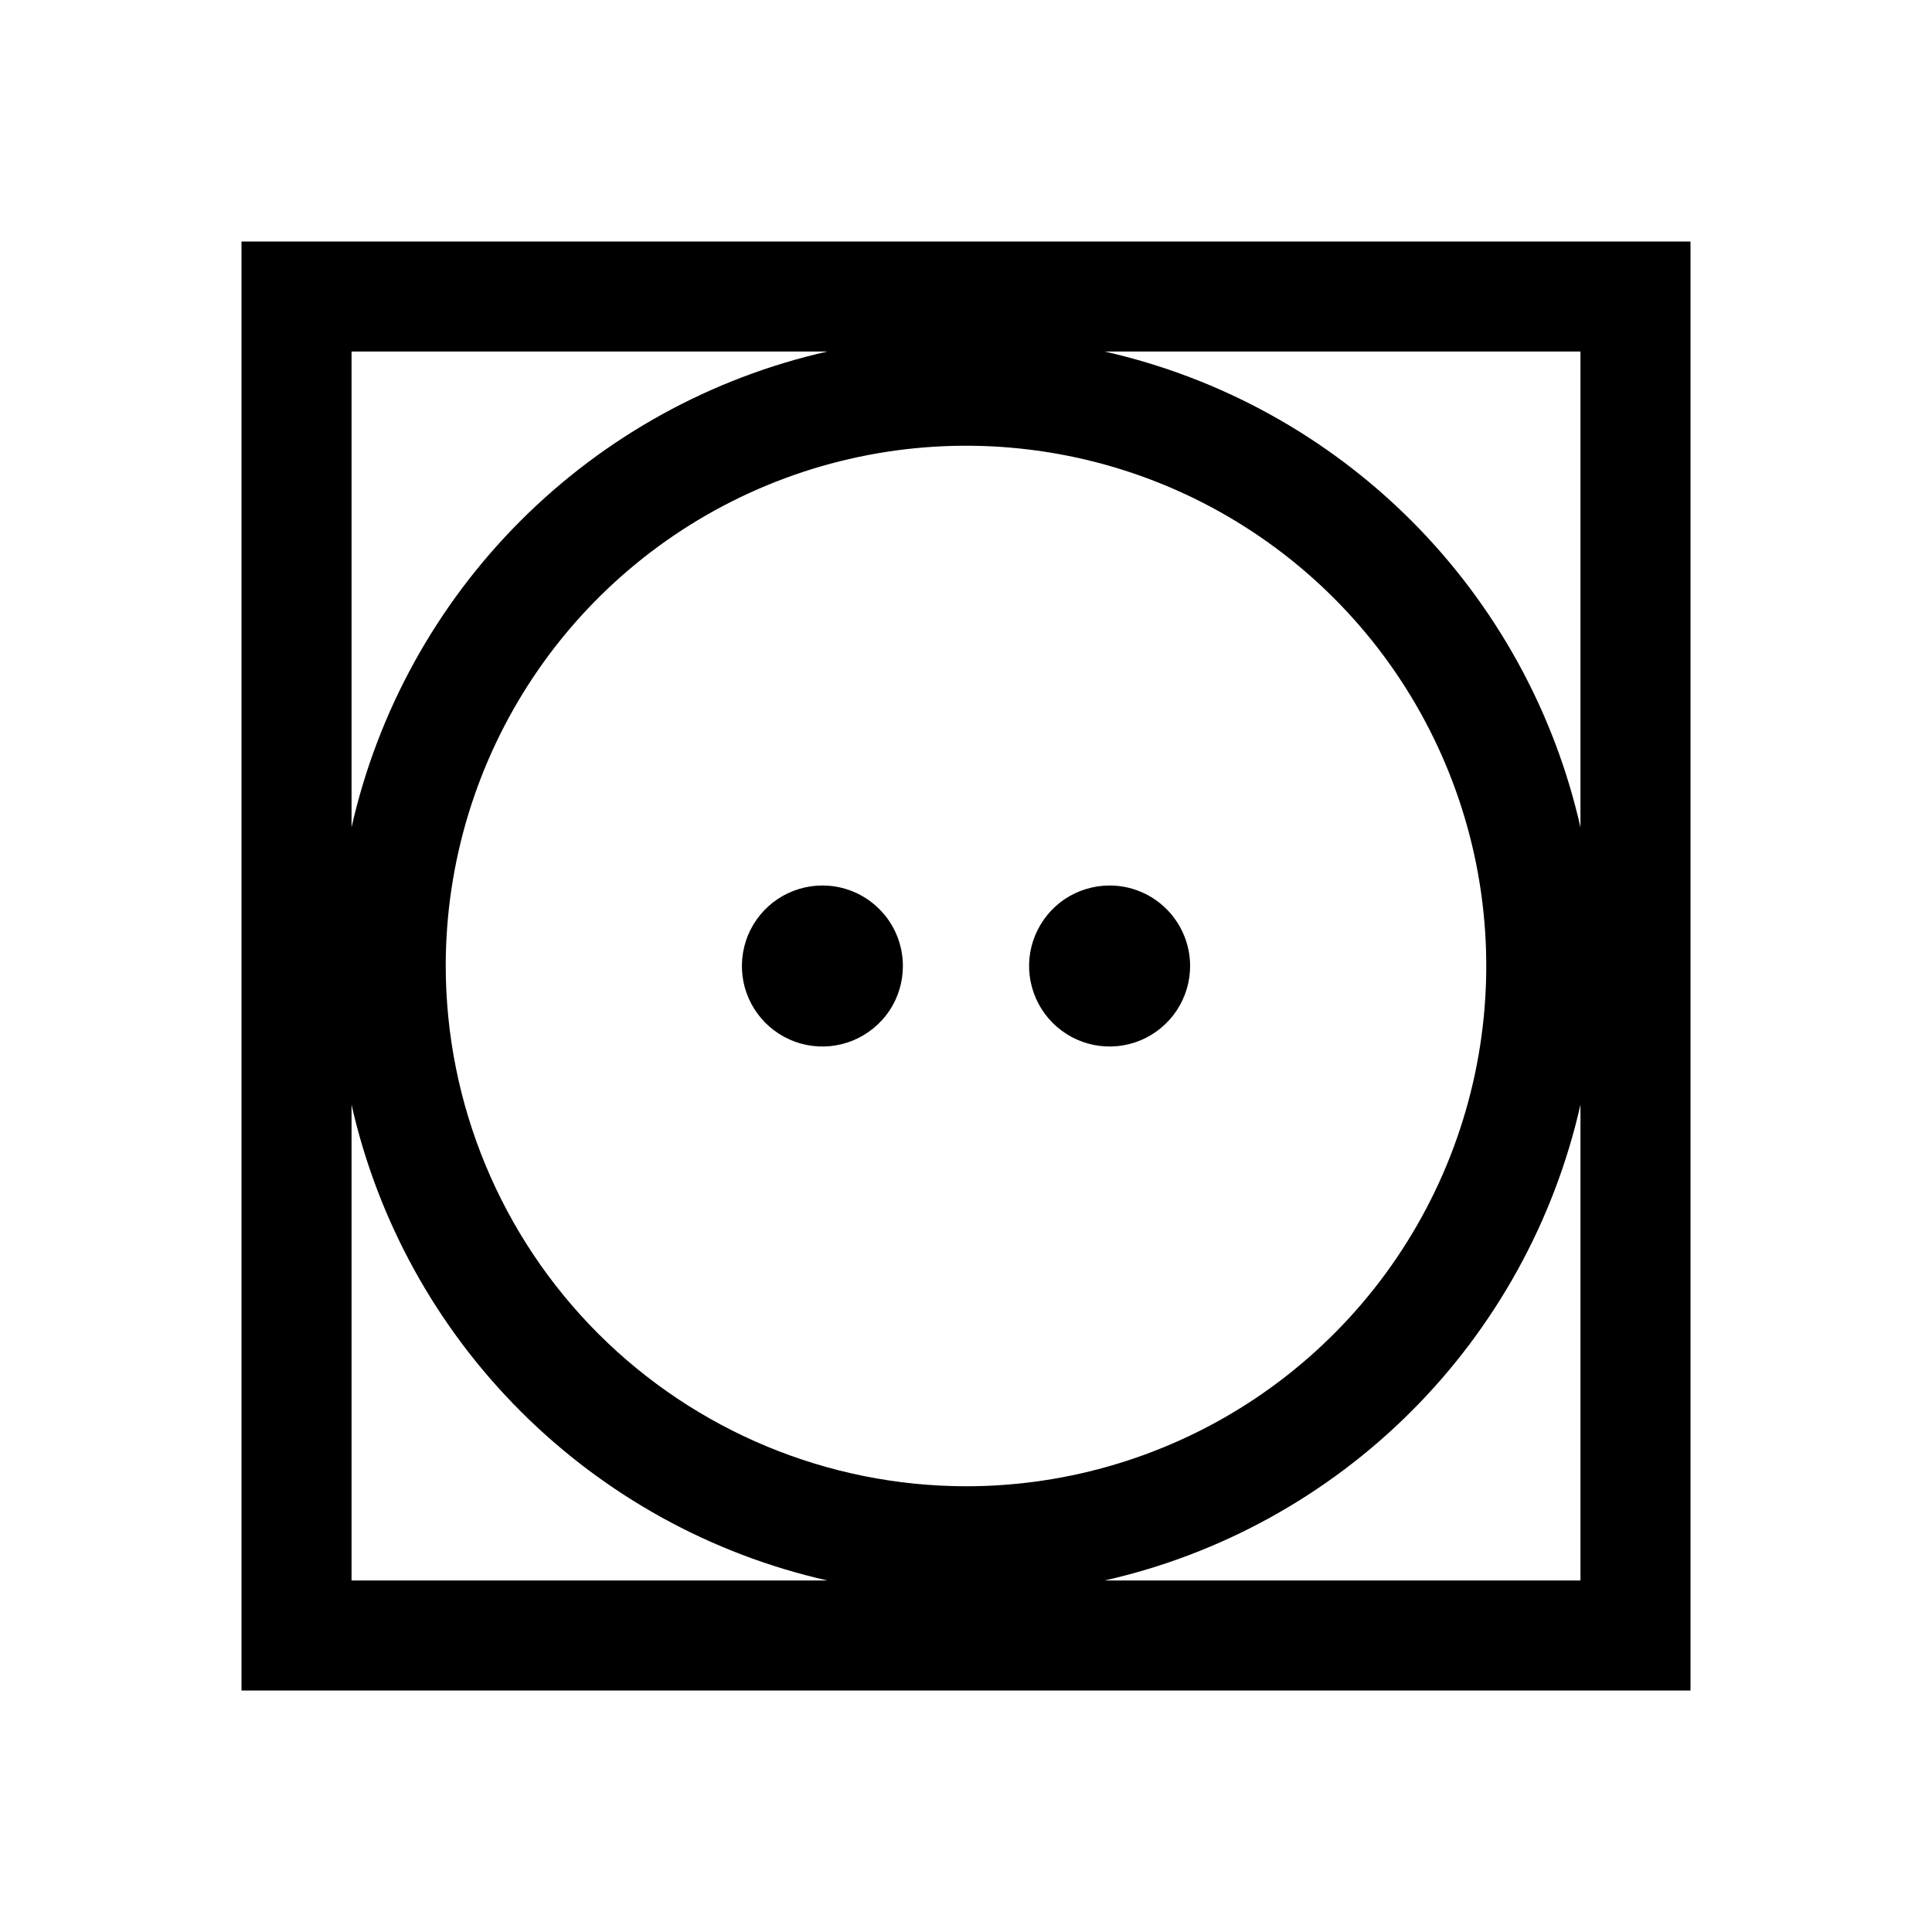 <svg width="24" height="24" viewBox="0 0 24 24" fill="none" xmlns="http://www.w3.org/2000/svg">
<path d="M10.216 11C10.018 11 9.825 11.059 9.661 11.168C9.496 11.278 9.368 11.435 9.292 11.617C9.217 11.8 9.197 12.001 9.235 12.195C9.274 12.389 9.369 12.567 9.509 12.707C9.649 12.847 9.827 12.942 10.021 12.981C10.215 13.019 10.416 13 10.599 12.924C10.781 12.848 10.938 12.72 11.048 12.556C11.158 12.391 11.216 12.198 11.216 12C11.216 11.735 11.111 11.48 10.923 11.293C10.736 11.105 10.481 11 10.216 11ZM13.784 11C13.586 11 13.393 11.059 13.228 11.168C13.064 11.278 12.936 11.435 12.86 11.617C12.784 11.8 12.764 12.001 12.803 12.195C12.842 12.389 12.937 12.567 13.077 12.707C13.217 12.847 13.395 12.942 13.589 12.981C13.783 13.019 13.984 13 14.167 12.924C14.349 12.848 14.505 12.72 14.615 12.556C14.725 12.391 14.784 12.198 14.784 12C14.784 11.735 14.678 11.48 14.491 11.293C14.303 11.105 14.049 11 13.784 11ZM3 3V21H21V3H3ZM4.367 4.367H10.277C8.835 4.693 7.514 5.422 6.468 6.468C5.422 7.514 4.693 8.835 4.367 10.277V4.367ZM4.367 19.633V13.723C4.693 15.165 5.421 16.486 6.468 17.532C7.514 18.578 8.834 19.307 10.277 19.633H4.367ZM5.537 12C5.537 10.722 5.916 9.472 6.626 8.409C7.336 7.346 8.346 6.518 9.527 6.029C10.708 5.54 12.007 5.412 13.261 5.661C14.514 5.91 15.666 6.526 16.57 7.43C17.474 8.334 18.089 9.485 18.339 10.739C18.588 11.993 18.46 13.292 17.971 14.473C17.482 15.654 16.654 16.663 15.591 17.374C14.528 18.084 13.278 18.463 12 18.463C10.287 18.461 8.644 17.779 7.432 16.568C6.22 15.356 5.539 13.713 5.537 12ZM19.633 19.633H13.723C15.166 19.307 16.486 18.578 17.532 17.532C18.578 16.486 19.307 15.165 19.633 13.723V19.633ZM19.633 10.277C19.307 8.835 18.578 7.514 17.532 6.468C16.486 5.422 15.165 4.693 13.723 4.367H19.633V10.277Z" fill="black"/>
</svg>

